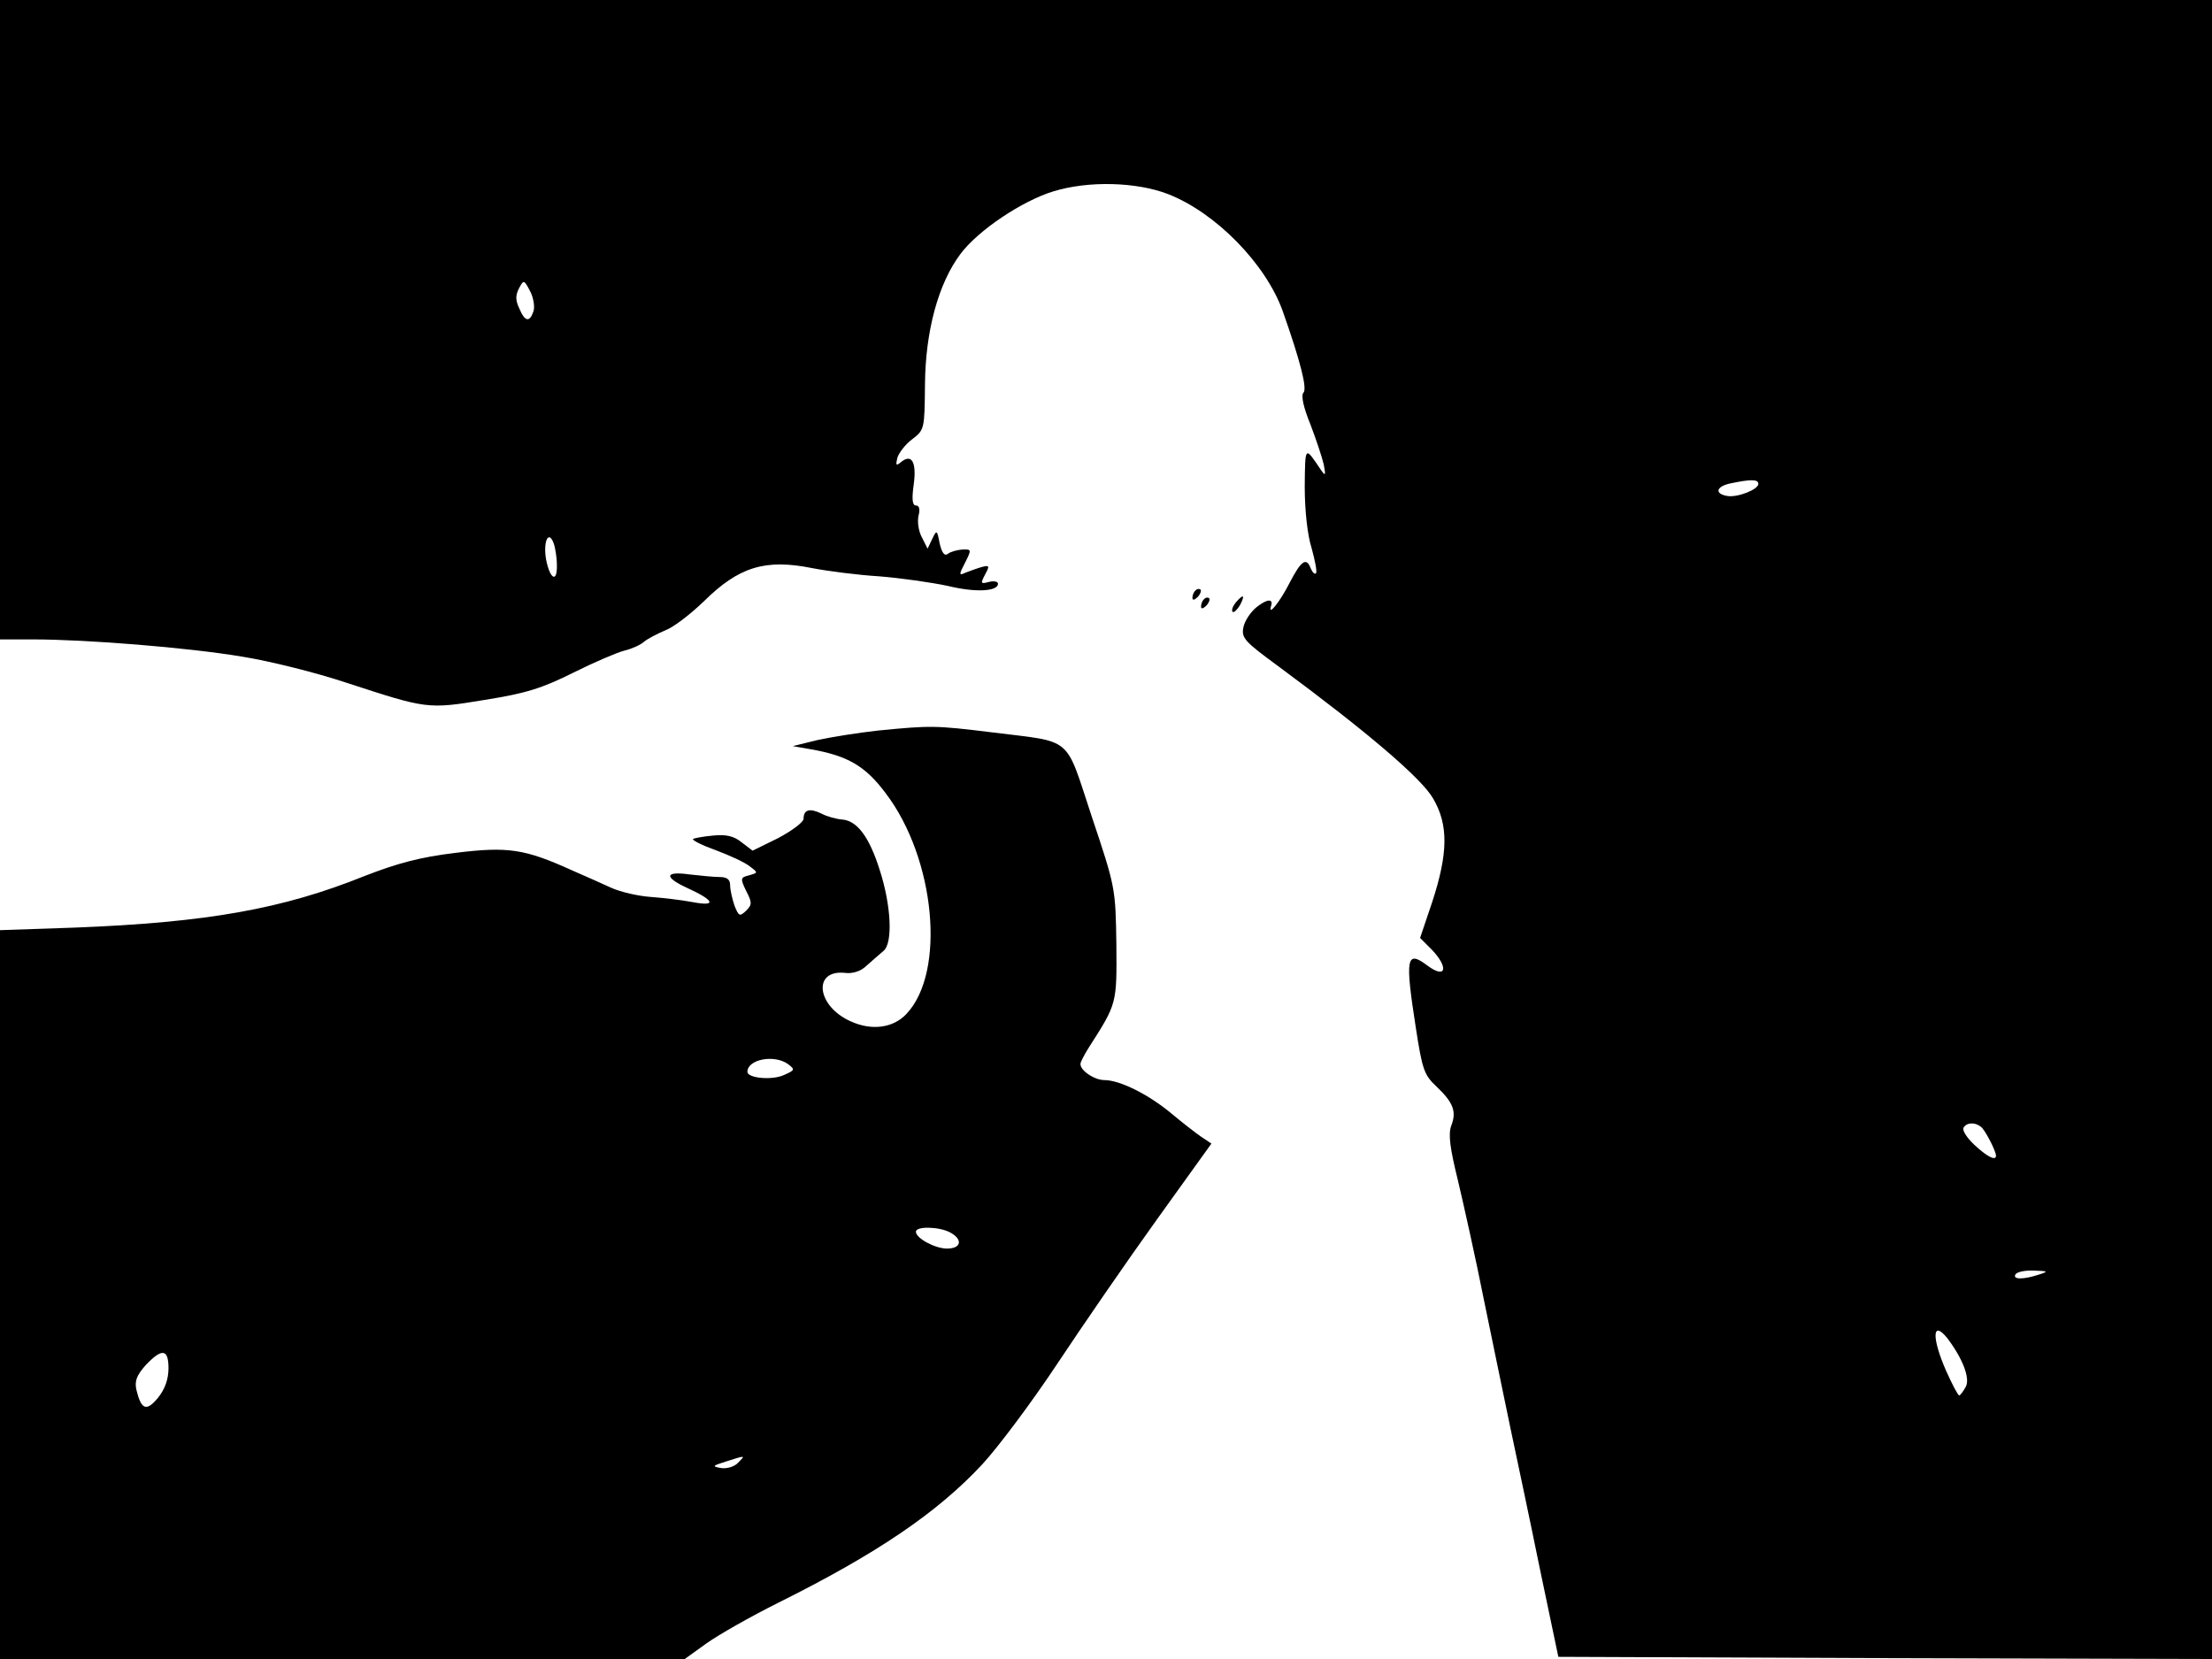<svg xmlns="http://www.w3.org/2000/svg" width="682.667" height="512" version="1.0" viewBox="0 0 512 384"><path d="M0 74v74h7.6c12.4 0 36.1 1.9 48.5 4 6.3 1 17.1 3.7 24 6 18.7 6.1 18.8 6.2 32.1 4 9.5-1.5 13.3-2.7 20.5-6.3 4.8-2.4 10.2-4.7 11.8-5.1 1.7-.4 3.7-1.3 4.5-2s3.1-1.9 5-2.7c1.9-.7 5.9-3.8 8.9-6.7 8.1-8 14.2-9.9 25.1-7.7 3.6.7 10.6 1.6 15.5 1.9 5 .4 12 1.4 15.8 2.2 6.5 1.6 11.7 1.3 11.7-.5 0-.5-1-.7-2.1-.4-1.9.5-2 .4-.9-1.7 1.1-2 1-2.2-.6-1.8-1.1.3-2.7.9-3.8 1.3-1.7.8-1.7.6-.2-2.3 1.5-3 1.5-3.1-.7-3-1.2.1-2.7.5-3.3 1-.8.6-1.4-.3-1.9-2.4-.6-3.2-.7-3.2-1.7-1.1l-1.1 2.3-1.3-2.6c-.8-1.4-1.1-3.7-.8-5 .4-1.5.2-2.4-.6-2.4s-1-1.4-.5-4.9c.7-5.2-.5-7.2-3-5.1-1.1.9-1.2.7-.8-1 .3-1.1 1.8-3.1 3.4-4.3 2.9-2.2 2.9-2.4 3-12.7.1-12.4 3.1-23.4 8.2-30.2 4.1-5.5 14.3-12.3 21.5-14.5 8.1-2.5 19.2-2.2 26.5.6 11.1 4.3 22.7 16.2 26.6 27.1 4.2 11.9 5.7 18 4.8 18.9-.6.6 0 3.4 1.6 7.3 1.3 3.4 2.7 7.6 3.1 9.3.5 2.6.4 2.8-.7 1.2-3.7-5.5-3.6-5.6-3.7 3.9 0 5.4.6 11.2 1.6 14.3.8 2.9 1.3 5.5 1 5.8s-.8-.2-1.2-1.1c-1-2.7-2.2-1.9-4.9 3.3-2.1 4.2-5.1 8-4.3 5.4.6-1.8-.9-1.7-3.3.2-1.4 1.1-2.8 3.2-3.1 4.7-.5 2.5.3 3.3 8.2 9.1 20.3 15 33 25.8 35.7 30.5 3.6 6.1 3.5 12.7-.2 24l-2.8 8.3 2.7 2.7c4 4.2 3.3 6.9-1 3.7-4.9-3.7-5.2-1.8-2.7 14.3 1.5 9.7 1.9 11 4.8 13.7 3.9 3.7 4.7 5.8 3.4 9.1-.7 2-.3 5.1 1.6 12.8 1.3 5.5 4.1 18 6 27.6 2 9.6 4.7 22.9 6.1 29.5s4.5 21.2 6.8 32.5l4.3 20.5 75.6.3 75.7.2V0H0zm123.5-2q-1.35 4.05-3.3-.6c-.9-1.9-.9-3-.1-4.6 1.1-2.1 1.2-2.1 2.6.6.8 1.5 1.1 3.6.8 4.6M407 112c0 1.3-4.8 3.2-7.2 2.8-3-.5-2.6-2.2.7-2.9 4.7-1 6.5-1 6.5.1m-278.1 18.8c.1 4.2-1.6 3.3-2.5-1.3-.7-4 .5-6.9 1.7-3.9.4 1 .8 3.4.8 5.2m329.6 130c.9.6 3.5 5.6 3.5 6.7 0 1.3-2.1.2-5-2.5-1.7-1.6-2.9-3.4-2.5-4 .7-1.2 2.6-1.3 4-.2M472 295c-3.6 1.2-6.2 1.2-5.5 0 .3-.6 2.3-1 4.3-.9 3.3.1 3.4.2 1.2.9m-21.3 14.7c3.5 4.6 5.4 9.3 4.3 11.3-.6 1.1-1.3 2-1.5 2-.3 0-1.6-2.5-3-5.6-3.4-7.7-3.3-12 .2-7.7"/><path d="M276.7 136.7c-.4.3-.7 1.1-.7 1.7s.5.5 1.2-.2c.6-.6.9-1.4.7-1.7-.3-.3-.9-.2-1.2.2m2 2c-.4.3-.7 1.1-.7 1.7s.5.5 1.2-.2c.6-.6.9-1.4.7-1.7-.3-.3-.9-.2-1.2.2m7.3.8c-.7.9-1 1.8-.7 2.1s1-.4 1.7-1.5c1.3-2.5.8-2.7-1-.6m-82.8 29.6c-4.5.5-10.8 1.5-14 2.2l-5.7 1.4 4 .7c8.7 1.5 12.8 3.9 17.5 10.2 11.5 15.1 14 41.4 4.8 51.1-3.1 3.3-8.1 3.9-12.9 1.7-7.9-3.5-8.9-12.1-1.2-11.2 1.7.2 3.6-.4 4.9-1.7 1.2-1.1 3-2.6 3.9-3.4 2.2-1.8 1.8-10.5-.9-18.8-2.4-7.6-5.2-11.3-8.6-11.6-1.4-.1-3.6-.7-4.9-1.4-2.7-1.3-4.1-.9-4.1 1.2 0 .8-2.7 2.8-5.9 4.5l-5.9 2.9-2.5-1.9c-1.8-1.5-3.7-1.9-6.6-1.6-2.3.2-4.4.6-4.7.8-.2.3 2.2 1.5 5.3 2.6 3.2 1.2 6.7 2.8 7.8 3.7 2 1.5 2 1.5-.1 2.1-2 .5-2.1.7-.7 3.6 1.4 2.7 1.4 3.2 0 4.6-1.5 1.4-1.7 1.3-2.7-1.2-.5-1.5-1-3.6-1-4.7 0-1.3-.7-1.9-2.4-1.9-1.3 0-4.4-.3-7-.6-5.7-.8-6 .6-.6 3.1 6.4 2.9 7 4.4 1.3 3.3-2.7-.5-7-1-9.8-1.2-2.7-.2-6.8-1.1-9-2.1s-6.2-2.8-9-4c-11-5-14.9-5.6-27-4.1-8.3 1-13.5 2.4-21.2 5.4-18.9 7.6-36.3 10.7-66.8 11.9l-17.5.6V384h158.5l5-3.6c2.8-2 10.2-6.2 16.6-9.4 22.9-11.4 36.9-20.9 47.3-32.1 3.6-3.9 11.4-14.3 17.3-23.2s16.3-24 23.2-33.6l12.5-17.4-2.4-1.6c-1.3-.9-4.4-3.3-6.9-5.4-5.3-4.4-11.9-7.7-15.5-7.7-2.3 0-5.7-2.3-5.5-3.8 0-.4.9-2.1 1.9-3.7 6.6-10.3 6.5-10.1 6.4-24-.2-12.9-.2-13.1-5.7-29.5-6.3-19-4.1-17.1-23.2-19.5-13-1.6-14.1-1.6-26.3-.4m-20.8 77.2c1.7 1.3 1.6 1.4-1.1 2.6-2.9 1.2-8.3.6-8.3-.8 0-2.9 6.2-4.1 9.4-1.8m37.4 38.9c3.1 1.6 2.8 3.8-.6 3.8-2.8 0-7.2-2.4-7.2-3.9 0-1.3 5.2-1.2 7.8.1M39 316.7c0 2.5-.8 4.8-2.4 6.8-2.7 3.3-3.9 2.8-5-1.7-.5-2.1 0-3.4 2.1-5.8 3.8-4 5.3-3.8 5.3.7m131.8 21.9c-.8.9-2.6 1.4-3.9 1.2-2.2-.4-2-.5 1.1-1.5 4.7-1.5 4.6-1.5 2.8.3"/></svg>